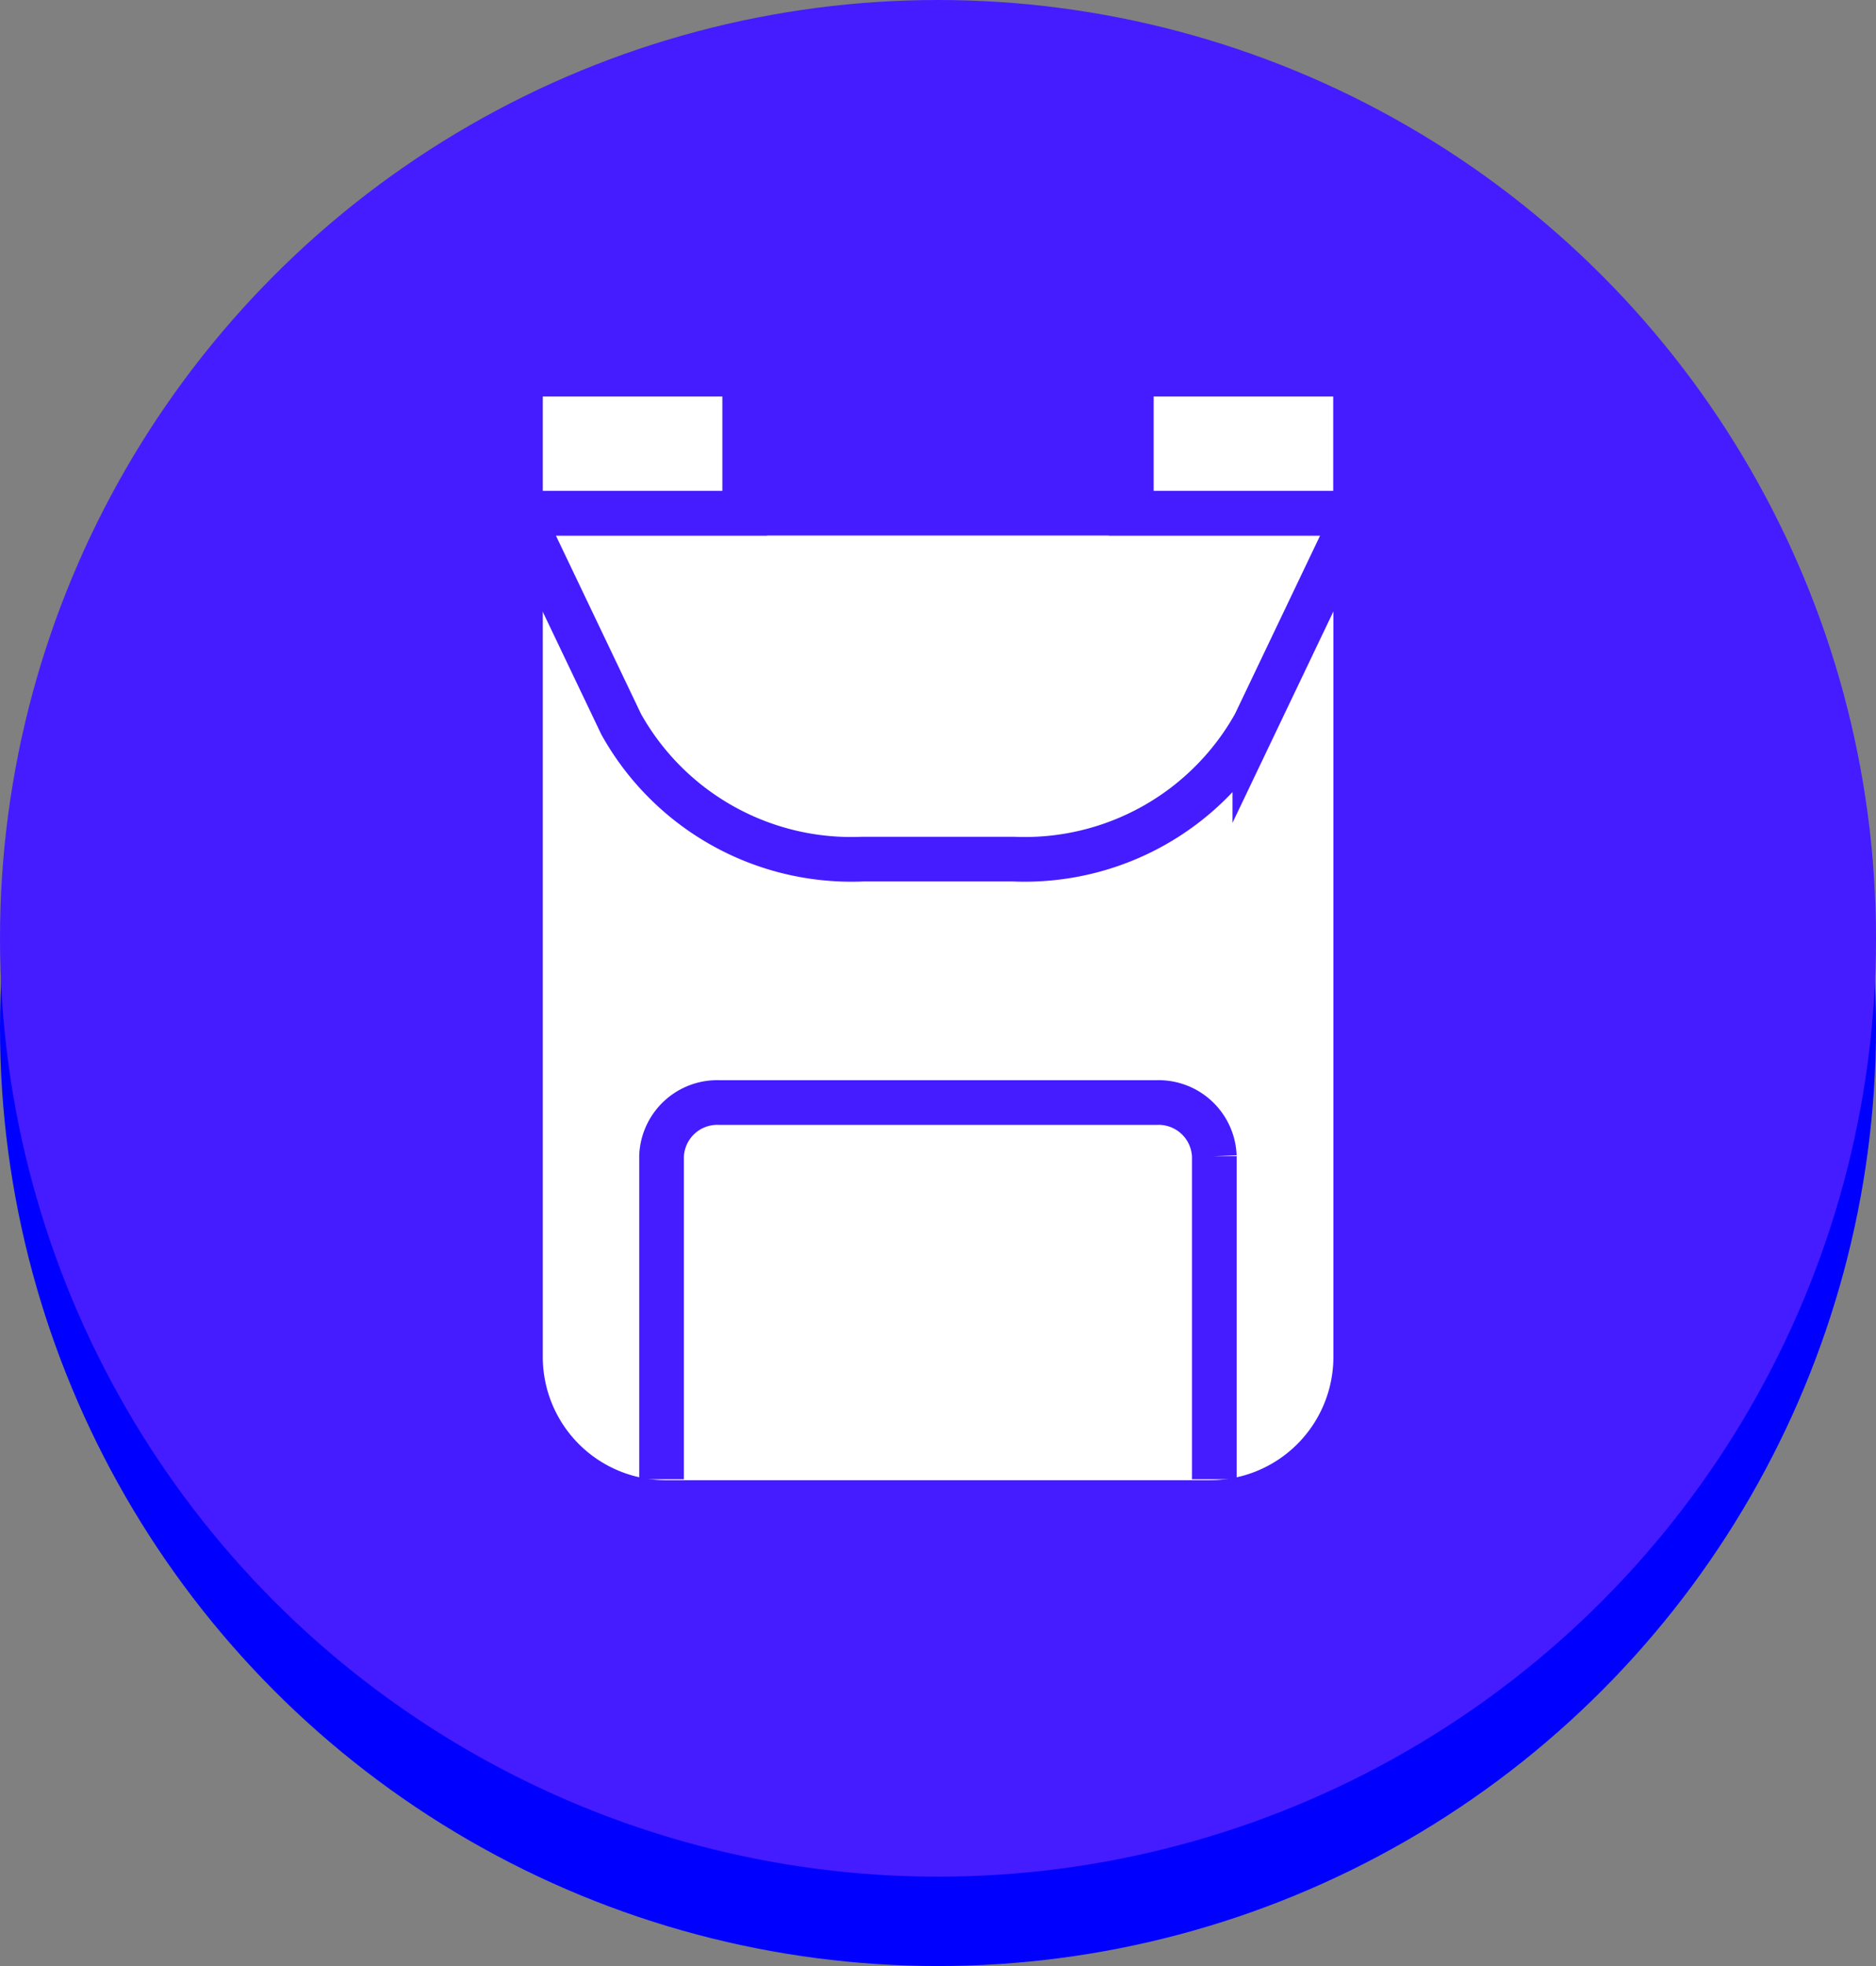 <svg xmlns="http://www.w3.org/2000/svg" width="42" height="44" viewBox="0 0 42 44"><rect x="0" y="0" width="42" height="44" fill="#808080" stroke="none"/><defs><style>.a2211{fill:blue;}.b2211{fill:#451cff;}.c2211{fill:#fff;}.c2211,.d2211{stroke:#451cff;stroke-miterlimit:10;}.d2211{fill:none;}</style></defs><g transform="translate(-850 -500)"><circle class="a2211" cx="21" cy="21" r="21" transform="translate(850 502)"/><circle class="b2211" cx="21" cy="21" r="21" transform="translate(850 500)"/></g><g transform="translate(-850 -500)"><path class="c2211" d="M0,0H18.7a0,0,0,0,1,0,0V18.883a3.259,3.259,0,0,1-3.259,3.259H3.259A3.259,3.259,0,0,1,0,18.883V0A0,0,0,0,1,0,0Z" transform="translate(861.652 511.485)"/><rect class="c2211" width="5.02" height="3.111" transform="translate(861.652 508.374)"/><rect class="c2211" width="5.02" height="3.111" transform="translate(875.328 508.374)"/><path class="d2211" d="M880.348,511.485l-2.255,4.723a5.9,5.9,0,0,1-5.405,3.019h-3.376a5.9,5.9,0,0,1-5.405-3.019l-2.255-4.723"/><path class="d2211" d="M877.186,533.106v-7.231a1.248,1.248,0,0,0-1.289-1.2H866.1a1.248,1.248,0,0,0-1.289,1.2v7.231"/></g></svg>